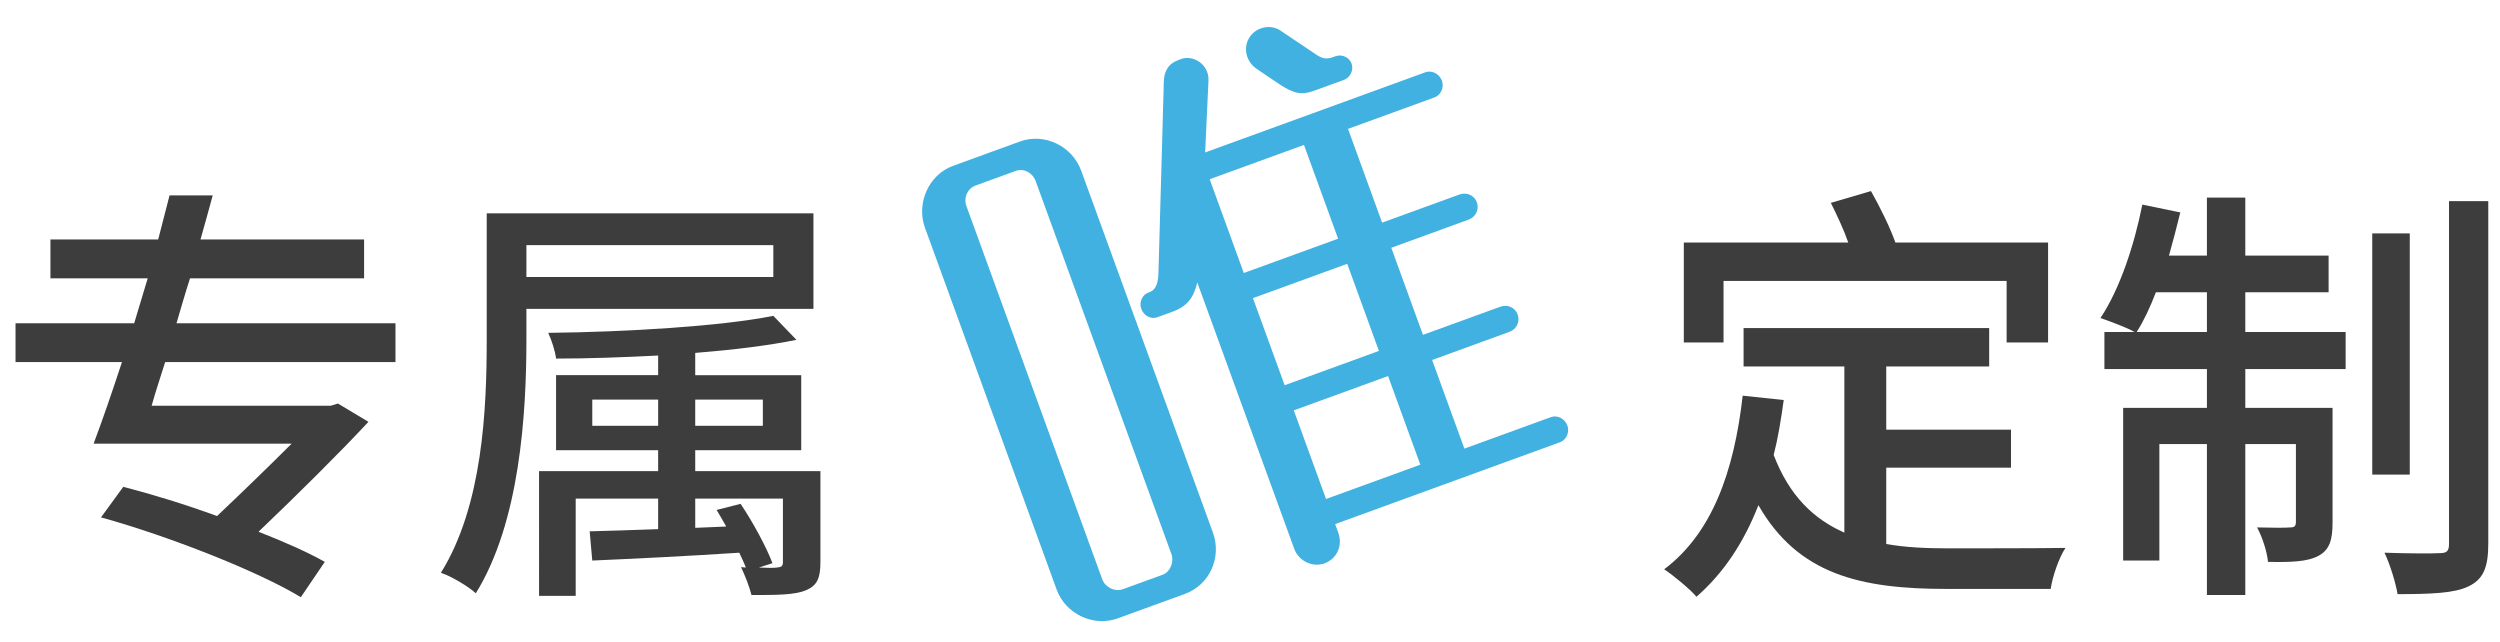 <?xml version="1.0" encoding="utf-8"?>
<!-- Generator: Adobe Illustrator 16.0.0, SVG Export Plug-In . SVG Version: 6.00 Build 0)  -->
<!DOCTYPE svg PUBLIC "-//W3C//DTD SVG 1.1//EN" "http://www.w3.org/Graphics/SVG/1.1/DTD/svg11.dtd">
<svg version="1.1" id="图层_1" xmlns="http://www.w3.org/2000/svg" xmlns:xlink="http://www.w3.org/1999/xlink" x="0px" y="0px"
	 width="206.29px" height="53px" viewBox="0 0 206.29 53" enable-background="new 0 0 206.29 53" xml:space="preserve">
<g id="图层_1_1_" display="none">
	<rect x="-9.17" y="-68.83" display="inline" fill="#4AB361" width="226.77" height="227.9"/>
</g>
<g enable-background="new    ">
	<path fill="#3D3D3D" d="M13.628,29.877c-0.396,1.26-0.792,2.448-1.116,3.6h14.794l0.576-0.18l2.52,1.512
		c-2.484,2.663-5.867,6.011-9.071,9.07c2.124,0.828,4.067,1.692,5.471,2.484l-1.98,2.915c-3.563-2.159-10.906-5.039-16.486-6.587
		l1.836-2.52c2.375,0.612,5.075,1.439,7.739,2.411c2.088-1.979,4.32-4.139,6.155-5.975H7.725c0.72-1.908,1.512-4.212,2.34-6.731
		H1.282v-3.203h9.791c0.36-1.225,0.756-2.484,1.116-3.708H4.162v-3.203h8.891c0.324-1.26,0.648-2.484,0.936-3.636h3.563
		c-0.324,1.151-0.648,2.411-1.008,3.636h13.499v3.203H15.68c-0.396,1.224-0.756,2.483-1.116,3.708h18.069v3.203H13.628z"/>
	<path fill="#3D3D3D" d="M43.437,25.485v2.556c0,6.119-0.54,15.047-4.175,20.914c-0.576-0.54-2.016-1.404-2.88-1.692
		c3.456-5.543,3.78-13.534,3.78-19.222V17.603h26.96v7.883H43.437z M43.437,20.23v2.628h20.374V20.23H43.437z M67.698,46.363
		c0,1.332-0.252,1.943-1.188,2.34c-0.936,0.396-2.412,0.396-4.5,0.396c-0.18-0.72-0.54-1.62-0.864-2.304l0.396,0.036
		c-0.144-0.396-0.324-0.756-0.54-1.224c-4.392,0.288-8.855,0.504-12.13,0.647l-0.216-2.411c1.583-0.036,3.527-0.108,5.651-0.181
		v-2.52h-6.803v8.027h-3.024V38.876h9.827v-1.728h-8.423v-6.191h8.423v-1.62c-2.843,0.145-5.759,0.252-8.423,0.252
		c-0.072-0.611-0.36-1.512-0.648-2.123c6.407-0.072,14.291-0.54,18.574-1.404l1.908,1.979c-2.268,0.468-5.219,0.828-8.351,1.08
		v1.836h8.747v6.191h-8.747v1.728h10.331V46.363z M54.308,35.133v-2.16h-5.435v2.16H54.308z M57.367,32.973v2.16h5.58v-2.16H57.367z
		 M62.623,46.831c0.72,0.036,1.224,0.036,1.476,0c0.396-0.036,0.504-0.108,0.504-0.468v-5.22h-7.235v2.412l2.556-0.108
		c-0.252-0.468-0.54-0.936-0.792-1.368l1.979-0.504c1.044,1.548,2.16,3.636,2.628,4.896L62.623,46.831z"/>
	<path fill="#3D3D3D" d="M155.645,44.887c1.584,0.288,3.311,0.36,5.146,0.36c1.584,0,7.596,0,9.646-0.036
		c-0.539,0.792-1.078,2.376-1.223,3.384h-8.604c-7.092,0-12.238-1.188-15.514-6.911c-1.188,3.06-2.879,5.615-5.111,7.559
		c-0.504-0.611-1.908-1.764-2.664-2.268c3.924-2.951,5.76-7.99,6.479-14.326l3.385,0.36c-0.217,1.584-0.469,3.132-0.828,4.535
		c1.295,3.384,3.311,5.292,5.832,6.407V30.237h-8.316v-3.168h20.266v3.168h-8.494v5.219h10.295v3.132h-10.295V44.887z
		 M142.219,28.257h-3.277v-8.242h13.57c-0.359-1.044-0.936-2.268-1.439-3.276l3.312-0.972c0.756,1.332,1.584,3.023,2.016,4.248
		h12.598v8.242h-3.42v-5.075h-23.359V28.257z"/>
	<path fill="#3D3D3D" d="M185.274,27.394h8.279v3.06h-8.279v3.203h7.199v9.467c0,1.368-0.217,2.232-1.152,2.736
		s-2.305,0.54-4.176,0.504c-0.072-0.828-0.469-2.052-0.9-2.844c1.297,0.036,2.377,0.036,2.736,0c0.359,0,0.469-0.108,0.469-0.468
		v-6.407h-4.176v12.454h-3.168V36.645h-3.924v9.61h-2.988V33.656h6.912v-3.203h-8.459v-3.06h2.484
		c-0.686-0.396-2.016-0.864-2.809-1.152c1.584-2.375,2.771-5.938,3.455-9.358l3.133,0.647c-0.289,1.188-0.613,2.412-0.936,3.563
		h3.131v-4.787h3.168v4.787h6.875v3.024h-6.875V27.394z M182.106,27.394v-3.275h-4.211c-0.469,1.224-1.008,2.375-1.584,3.275
		H182.106z M198.844,39.164h-3.096V19.259h3.096V39.164z M205.323,16.595v28.257c0,2.016-0.432,2.951-1.619,3.527
		c-1.152,0.576-3.168,0.647-5.867,0.647c-0.145-0.899-0.613-2.447-1.08-3.419c2.016,0.071,3.959,0.071,4.57,0.036
		c0.576,0,0.756-0.181,0.756-0.757V16.595H205.323z"/>
</g>
<g enable-background="new    ">
	<path fill="#40B1E0" d="M84.173,11.672c1.987-0.723,4.294,0.353,5.048,2.425l10.865,29.853c0.738,2.03-0.252,4.307-2.324,5.061
		l-5.539,2.016c-1.987,0.723-4.295-0.352-5.034-2.382L76.324,18.791c-0.738-2.029,0.322-4.379,2.31-5.103L84.173,11.672z
		 M80.514,15.303c-0.676,0.246-1.025,0.996-0.765,1.714l11.204,30.784c0.246,0.676,1.054,1.053,1.688,0.822l3.298-1.199
		c0.635-0.232,0.954-1.066,0.723-1.701L85.458,14.939c-0.246-0.676-0.97-1.083-1.646-0.837L80.514,15.303z M99.443,12.58
		l18.182-6.618c0.508-0.185,1.143,0.111,1.357,0.703c0.201,0.55-0.096,1.185-0.604,1.369l-7.145,2.601l2.814,7.737l6.387-2.324
		c0.592-0.215,1.225,0.081,1.426,0.63c0.215,0.592-0.08,1.227-0.672,1.442l-6.385,2.324l2.615,7.188l6.385-2.324
		c0.592-0.215,1.227,0.081,1.426,0.631c0.217,0.592-0.08,1.226-0.672,1.441l-6.385,2.324l2.662,7.314l7.146-2.601
		c0.508-0.185,1.143,0.111,1.357,0.703c0.199,0.55-0.096,1.185-0.604,1.369l-18.562,6.756l0.262,0.72
		c0.369,1.015-0.084,2.137-1.143,2.521c-0.973,0.354-2.125-0.184-2.494-1.198l-8.002-21.988c-0.281,1.204-0.772,1.958-2.041,2.419
		l-1.269,0.462c-0.508,0.185-1.1-0.127-1.3-0.677l-0.016-0.042c-0.184-0.508,0.068-1.127,0.576-1.312l0.085-0.031
		c0.677-0.246,0.742-0.988,0.765-1.715l0.426-15.144c0.012-0.626,0.001-1.053,0.258-1.53c0.258-0.477,0.665-0.673,1.13-0.843
		l0.043-0.015c1.015-0.37,2.317,0.449,2.269,1.76L99.443,12.58z M102.633,22.528l7.782-2.832l-2.816-7.738l-7.782,2.832
		L102.633,22.528z M108.561,4.473c0.637,0.438,0.965,0.415,1.557,0.199l0.084-0.031c0.508-0.185,1.127,0.069,1.311,0.577
		l0.016,0.042c0.186,0.507-0.109,1.142-0.617,1.326l-2.453,0.893c-1.057,0.385-1.672,0.273-2.934-0.561l-1.842-1.245
		c-0.827-0.561-1.142-1.691-0.596-2.56c0.503-0.854,1.733-1.158,2.559-0.597L108.561,4.473z M106.004,31.788l7.779-2.831
		l-2.615-7.188l-7.782,2.832L106.004,31.788z M109.42,41.175l7.779-2.831l-2.662-7.314l-7.779,2.831L109.42,41.175z"/>
</g>
</svg>
